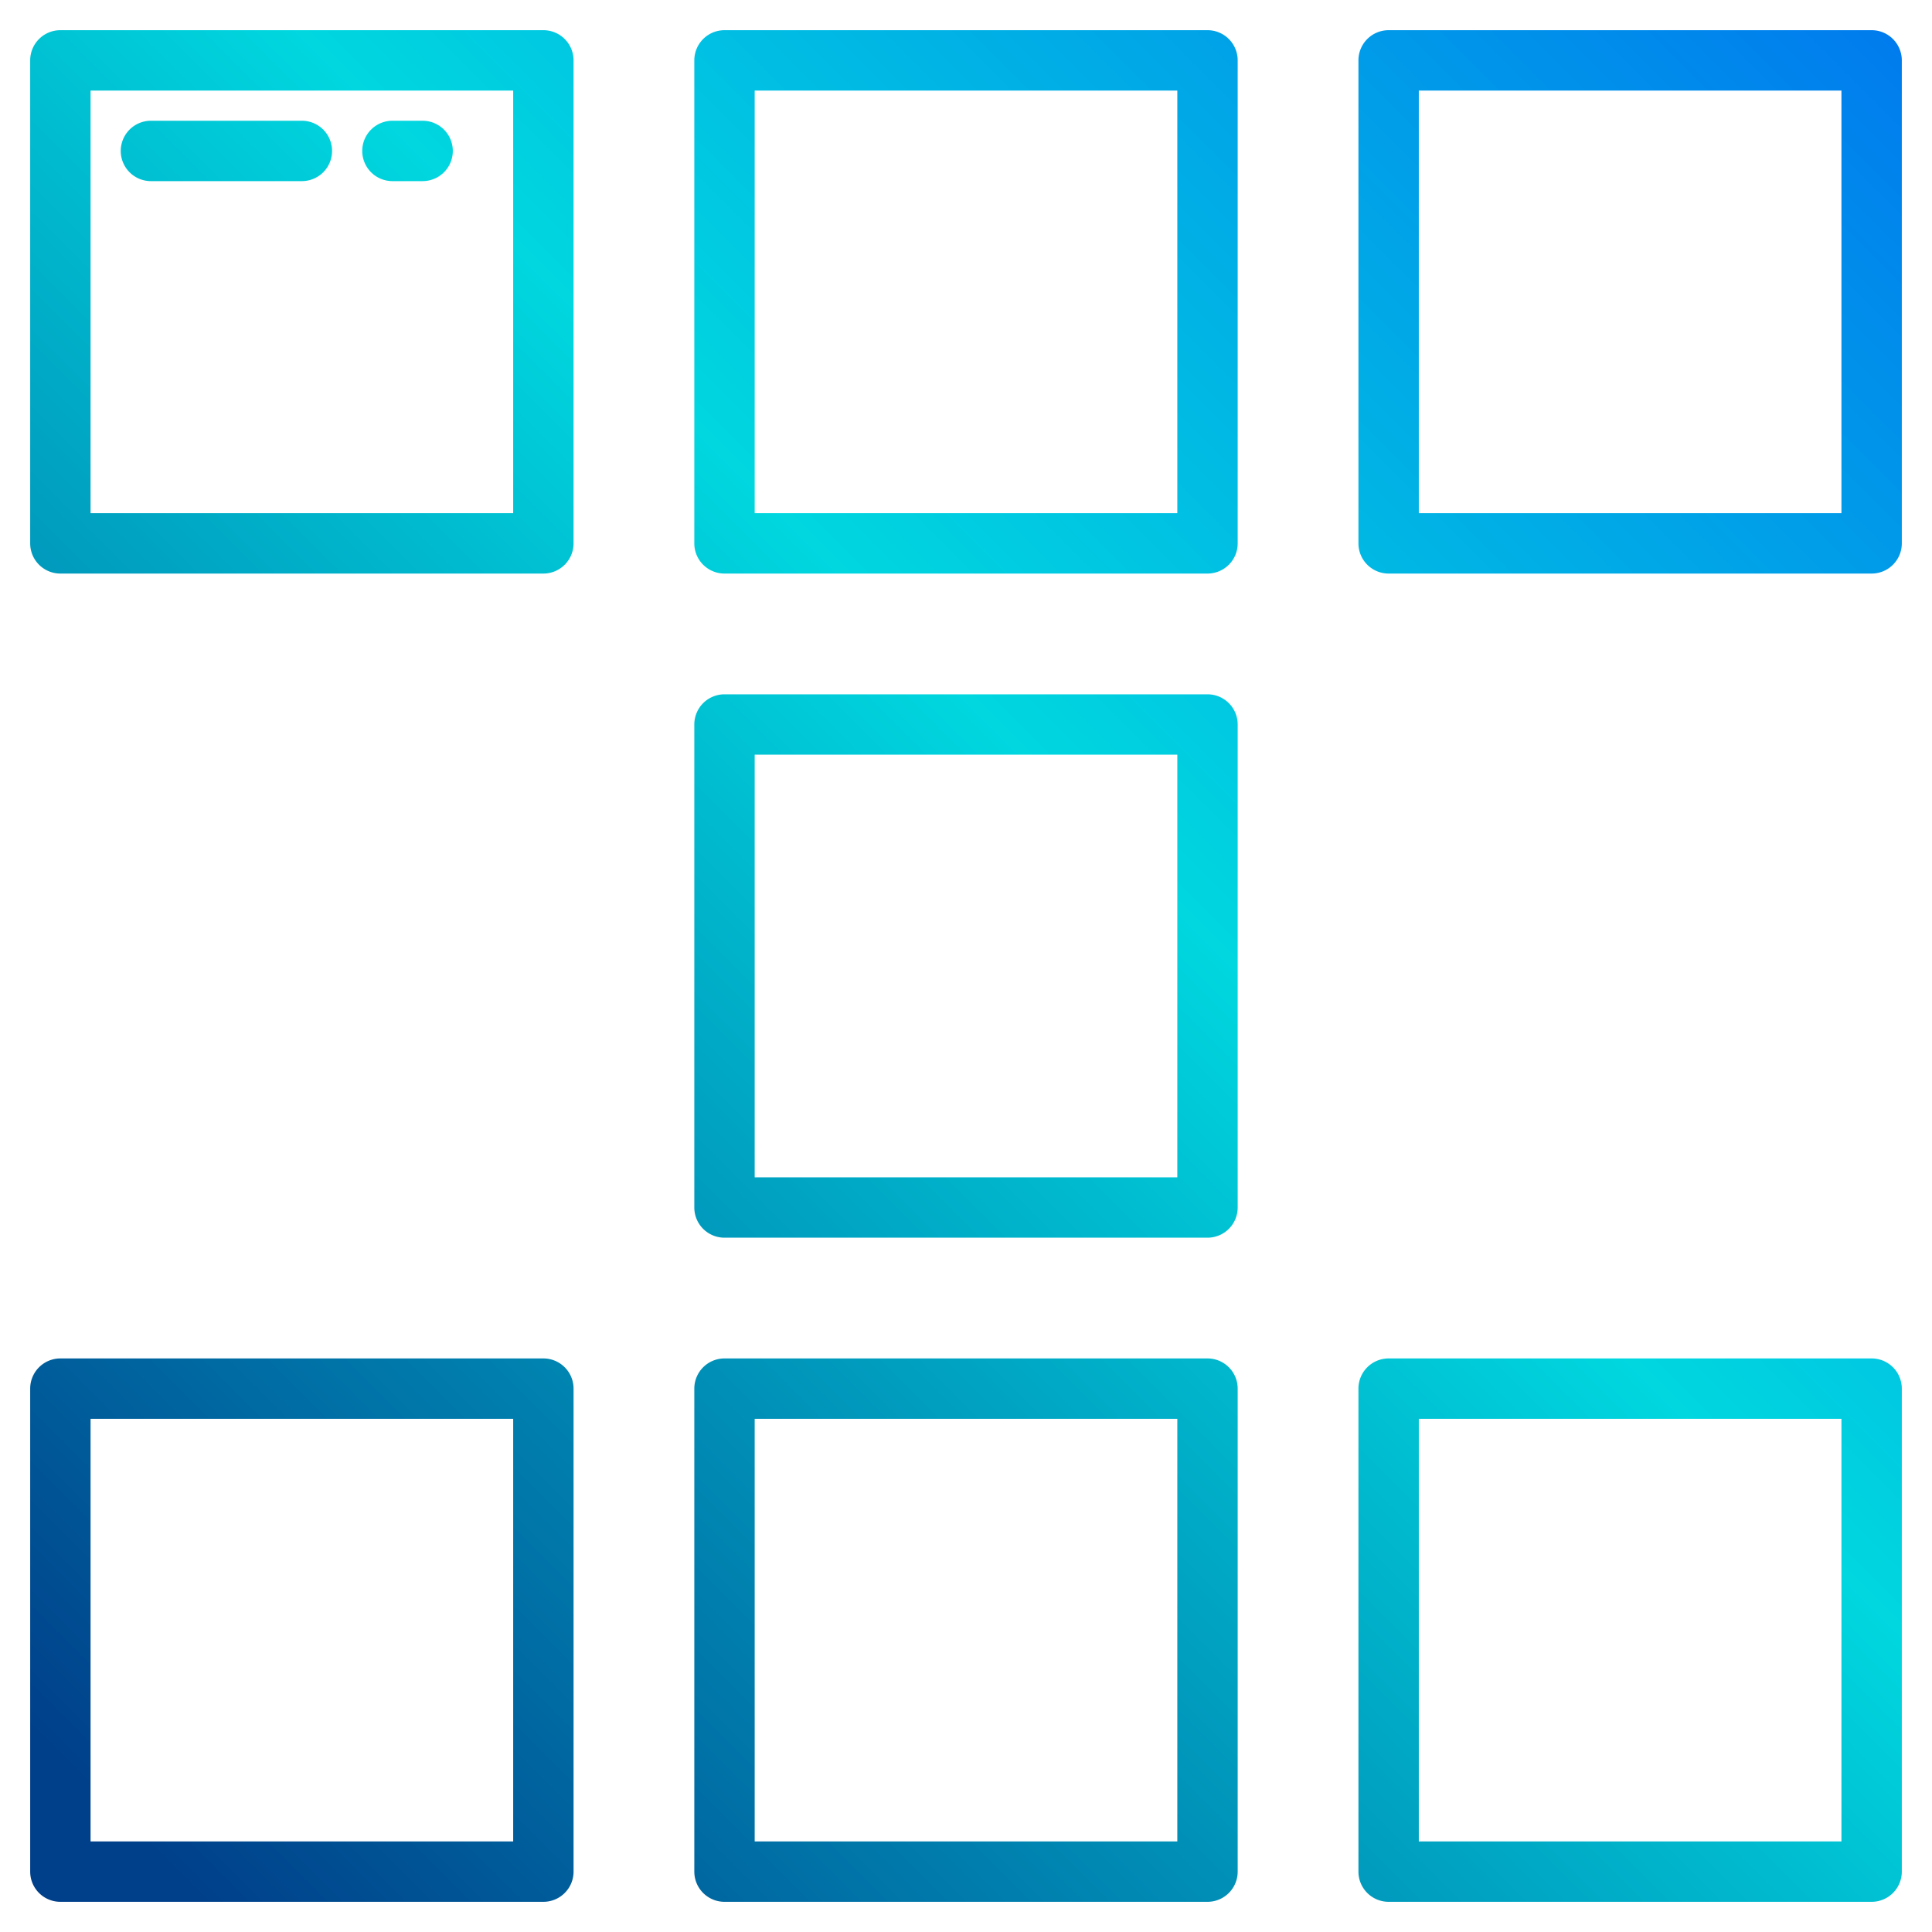 <svg height="512" viewBox="0 0 64 64" width="512" xmlns="http://www.w3.org/2000/svg" xmlns:xlink="http://www.w3.org/1999/xlink"><linearGradient id="linear-gradient" gradientUnits="userSpaceOnUse" x1="3.667" x2="66.984" y1="60.333" y2="-2.984"><stop offset="0" stop-color="#003f8a"/><stop offset=".518" stop-color="#00d7df"/><stop offset="1" stop-color="#006df0"/></linearGradient><linearGradient id="linear-gradient-2" x1="-7.333" x2="55.984" xlink:href="#linear-gradient" y1="49.333" y2="-13.984"/><linearGradient id="linear-gradient-3" x1="14.667" x2="77.984" xlink:href="#linear-gradient" y1="71.333" y2="8.016"/><linearGradient id="linear-gradient-5" x1="-18.333" x2="44.984" xlink:href="#linear-gradient" y1="38.333" y2="-24.984"/><linearGradient id="linear-gradient-9" x1="25.667" x2="88.984" xlink:href="#linear-gradient" y1="82.333" y2="19.016"/><linearGradient id="linear-gradient-10" x1="-22.083" x2="41.234" xlink:href="#linear-gradient" y1="34.583" y2="-28.734"/><linearGradient id="linear-gradient-11" x1="-19.083" x2="44.234" xlink:href="#linear-gradient" y1="37.583" y2="-25.734"/><path d="m40 23h-16a1 1 0 0 0 -1 1v16a1 1 0 0 0 1 1h16a1 1 0 0 0 1-1v-16a1 1 0 0 0 -1-1zm-1 16h-14v-14h14z" fill="url(#linear-gradient)"/><path d="m40 1h-16a1 1 0 0 0 -1 1v16a1 1 0 0 0 1 1h16a1 1 0 0 0 1-1v-16a1 1 0 0 0 -1-1zm-1 16h-14v-14h14z" fill="url(#linear-gradient-2)"/><path d="m40 45h-16a1 1 0 0 0 -1 1v16a1 1 0 0 0 1 1h16a1 1 0 0 0 1-1v-16a1 1 0 0 0 -1-1zm-1 16h-14v-14h14z" fill="url(#linear-gradient-3)"/><path d="m18 23h-16a1 1 0 0 0 -1 1v16a1 1 0 0 0 1 1h16a1 1 0 0 0 1-1v-16a1 1 0 0 0 -1-1zm-1 16h-14v-14h14z" fill="url(#linear-gradient-2)"/><path d="m18 1h-16a1 1 0 0 0 -1 1v16a1 1 0 0 0 1 1h16a1 1 0 0 0 1-1v-16a1 1 0 0 0 -1-1zm-1 16h-14v-14h14z" fill="url(#linear-gradient-5)"/><path d="m18 45h-16a1 1 0 0 0 -1 1v16a1 1 0 0 0 1 1h16a1 1 0 0 0 1-1v-16a1 1 0 0 0 -1-1zm-1 16h-14v-14h14z" fill="url(#linear-gradient)"/><path d="m62 23h-16a1 1 0 0 0 -1 1v16a1 1 0 0 0 1 1h16a1 1 0 0 0 1-1v-16a1 1 0 0 0 -1-1zm-1 16h-14v-14h14z" fill="url(#linear-gradient-3)"/><path d="m62 1h-16a1 1 0 0 0 -1 1v16a1 1 0 0 0 1 1h16a1 1 0 0 0 1-1v-16a1 1 0 0 0 -1-1zm-1 16h-14v-14h14z" fill="url(#linear-gradient)"/><path d="m62 45h-16a1 1 0 0 0 -1 1v16a1 1 0 0 0 1 1h16a1 1 0 0 0 1-1v-16a1 1 0 0 0 -1-1zm-1 16h-14v-14h14z" fill="url(#linear-gradient-9)"/><path d="m5 6h5a1 1 0 0 0 0-2h-5a1 1 0 0 0 0 2z" fill="url(#linear-gradient-10)"/><path d="m13 6h1a1 1 0 0 0 0-2h-1a1 1 0 0 0 0 2z" fill="url(#linear-gradient-11)"/></svg>